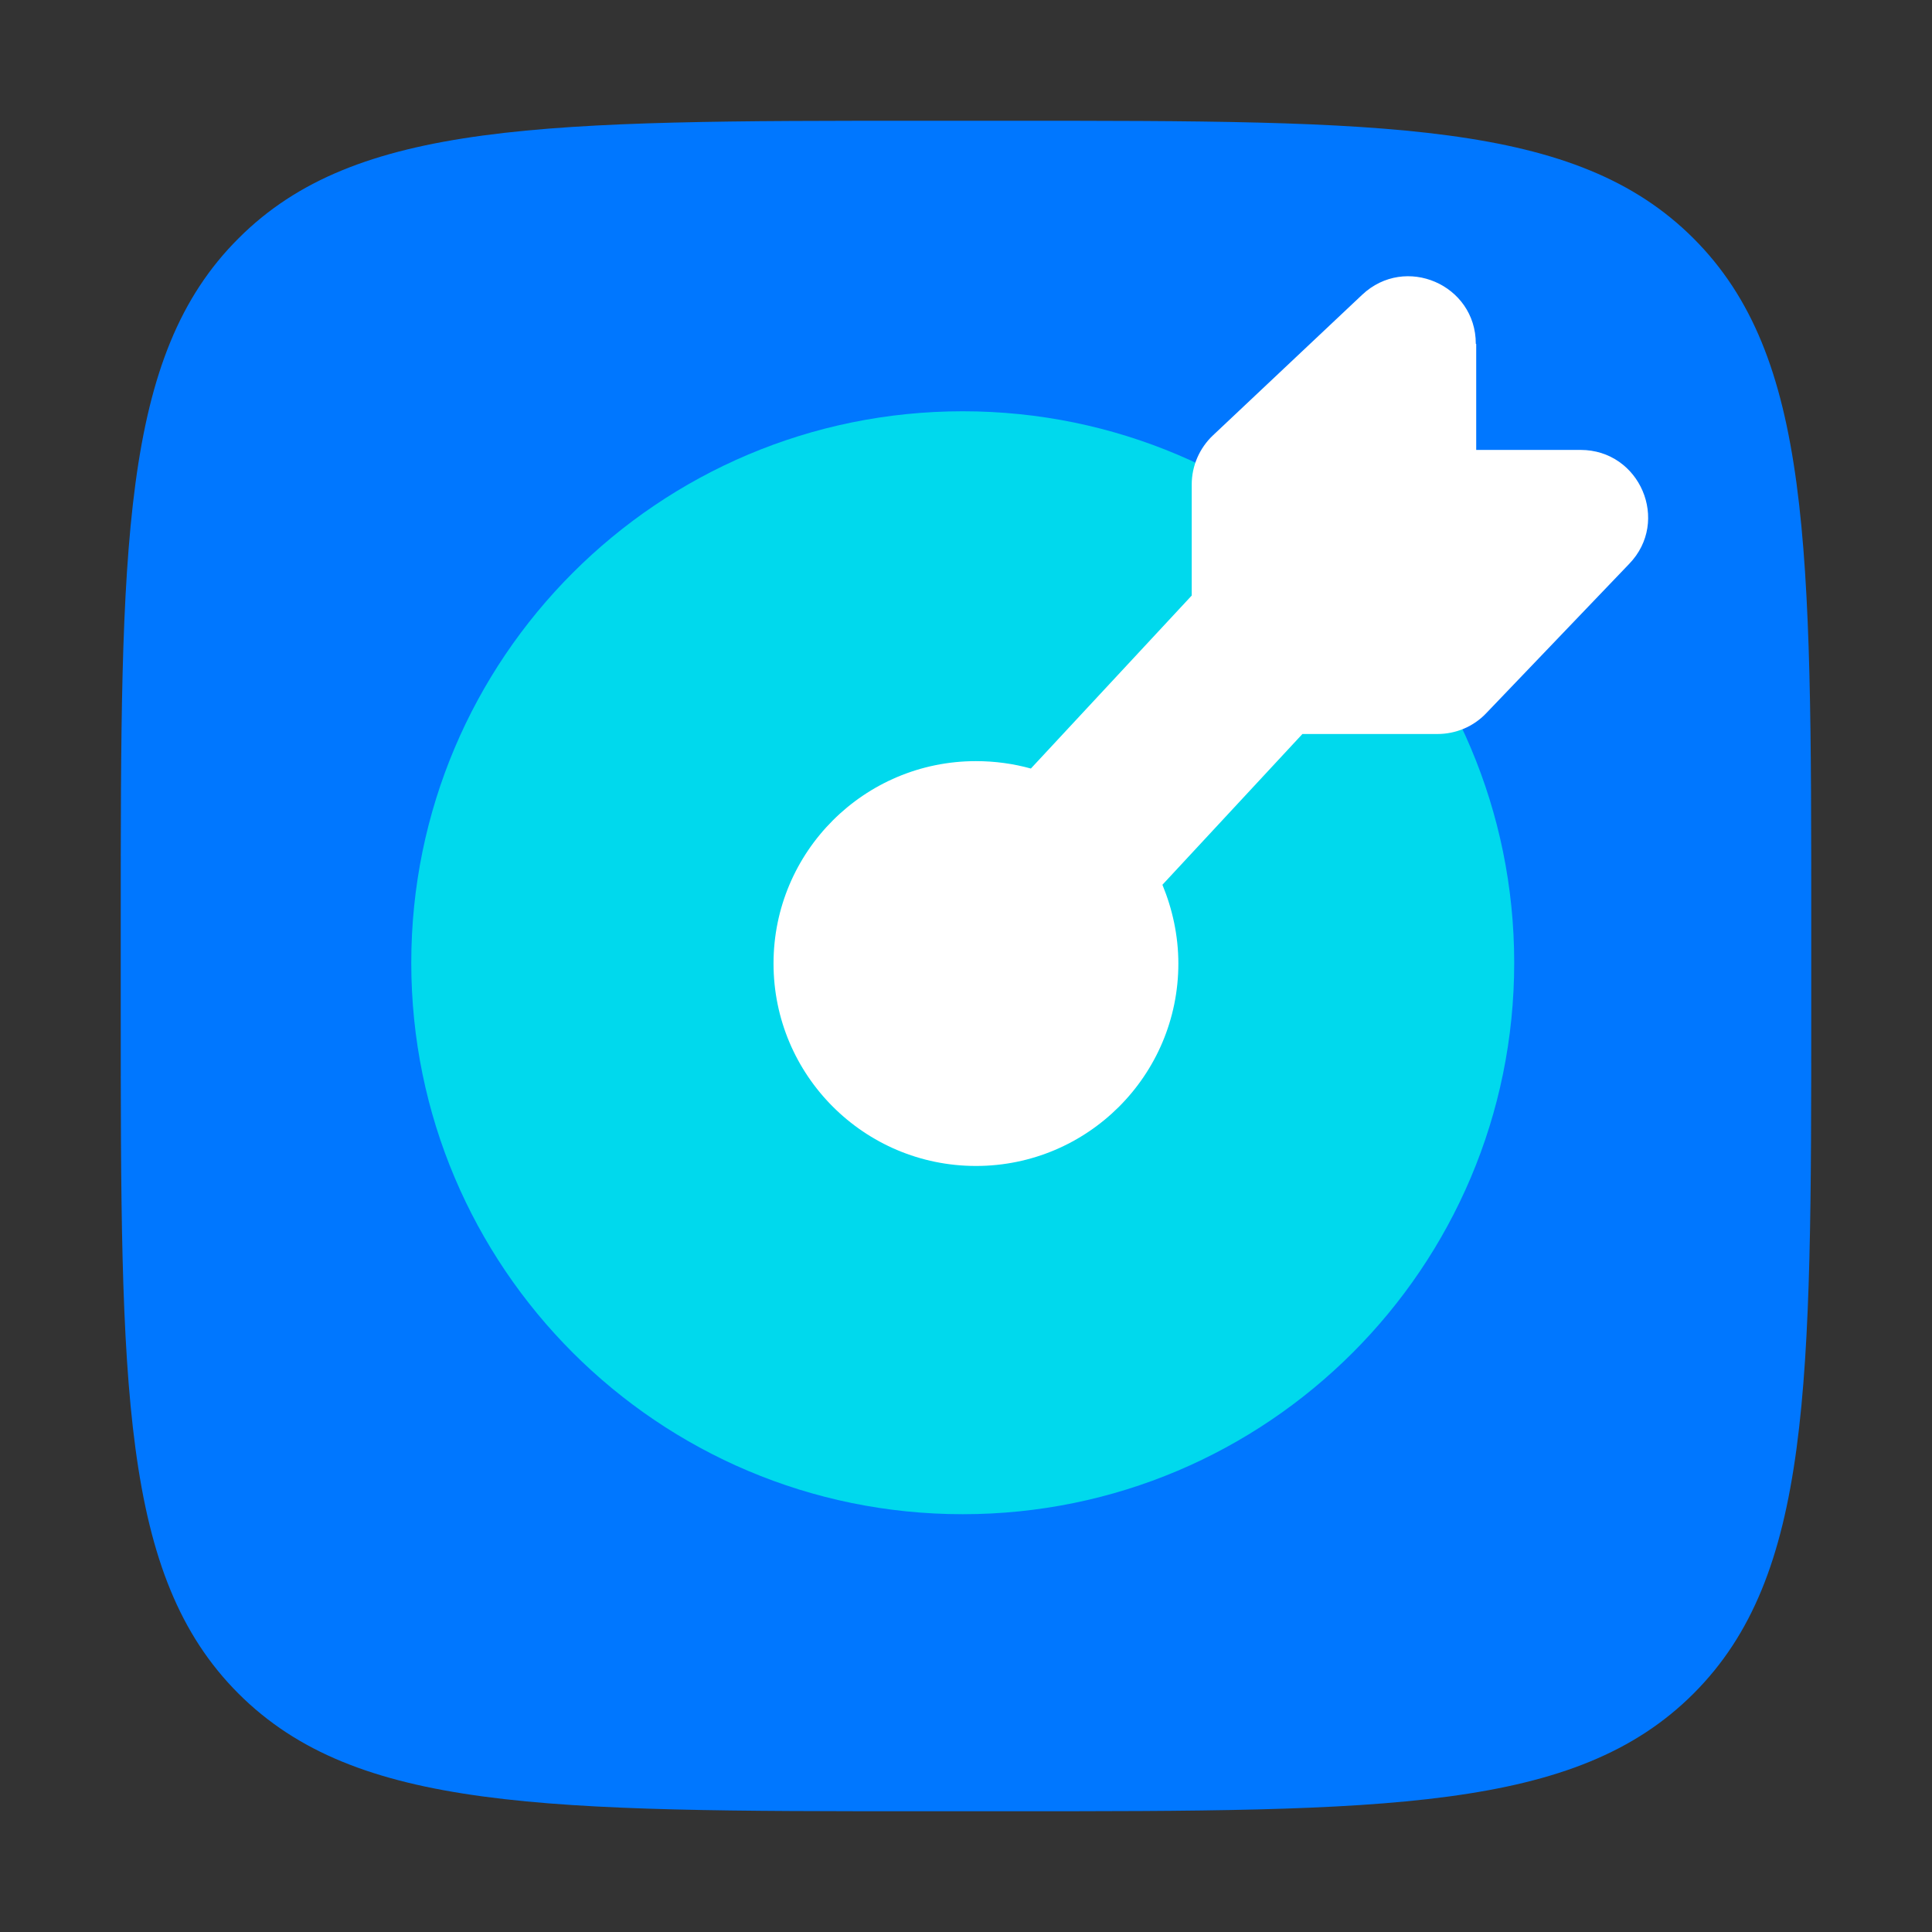 <svg width="24" height="24" viewBox="0 0 24 24" fill="none" xmlns="http://www.w3.org/2000/svg">
<rect x="0" y="0" width="24" height="24" fill="#333333" stroke="none"/>
<path d="M1.5 11.483C1.5 6.778 1.5 4.42 2.962 2.962C4.42 1.5 6.778 1.5 11.483 1.5H12.517C17.222 1.5 19.575 1.5 21.038 2.962C22.5 4.425 22.5 6.778 22.5 11.483V12.517C22.5 17.222 22.5 19.575 21.038 21.038C19.575 22.5 17.222 22.5 12.517 22.5H11.483C6.778 22.5 4.425 22.5 2.962 21.038C1.5 19.575 1.5 17.222 1.5 12.517V11.483Z" fill="#0077FF"/>
<path d="M11.96 18.81C15.743 18.81 18.81 15.743 18.81 11.96C18.81 8.176 15.743 5.109 11.96 5.109C8.176 5.109 5.109 8.176 5.109 11.96C5.109 15.743 8.176 18.81 11.96 18.81Z" fill="#00D9ED"/>
<path fill-rule="evenodd" clip-rule="evenodd" d="M18.338 4.274V5.589H19.634C20.372 5.589 20.751 6.475 20.238 7.005L18.462 8.86C18.305 9.026 18.084 9.118 17.858 9.118H16.179L14.44 10.991C14.564 11.291 14.638 11.623 14.638 11.969C14.638 13.358 13.512 14.484 12.124 14.484C10.735 14.484 9.609 13.358 9.609 11.969C9.609 10.581 10.735 9.455 12.124 9.455C12.359 9.455 12.59 9.487 12.806 9.547L14.804 7.398V6.018C14.804 5.787 14.901 5.566 15.067 5.409L16.922 3.661C17.457 3.158 18.333 3.536 18.333 4.27L18.338 4.274Z" fill="white"/>
</svg>
